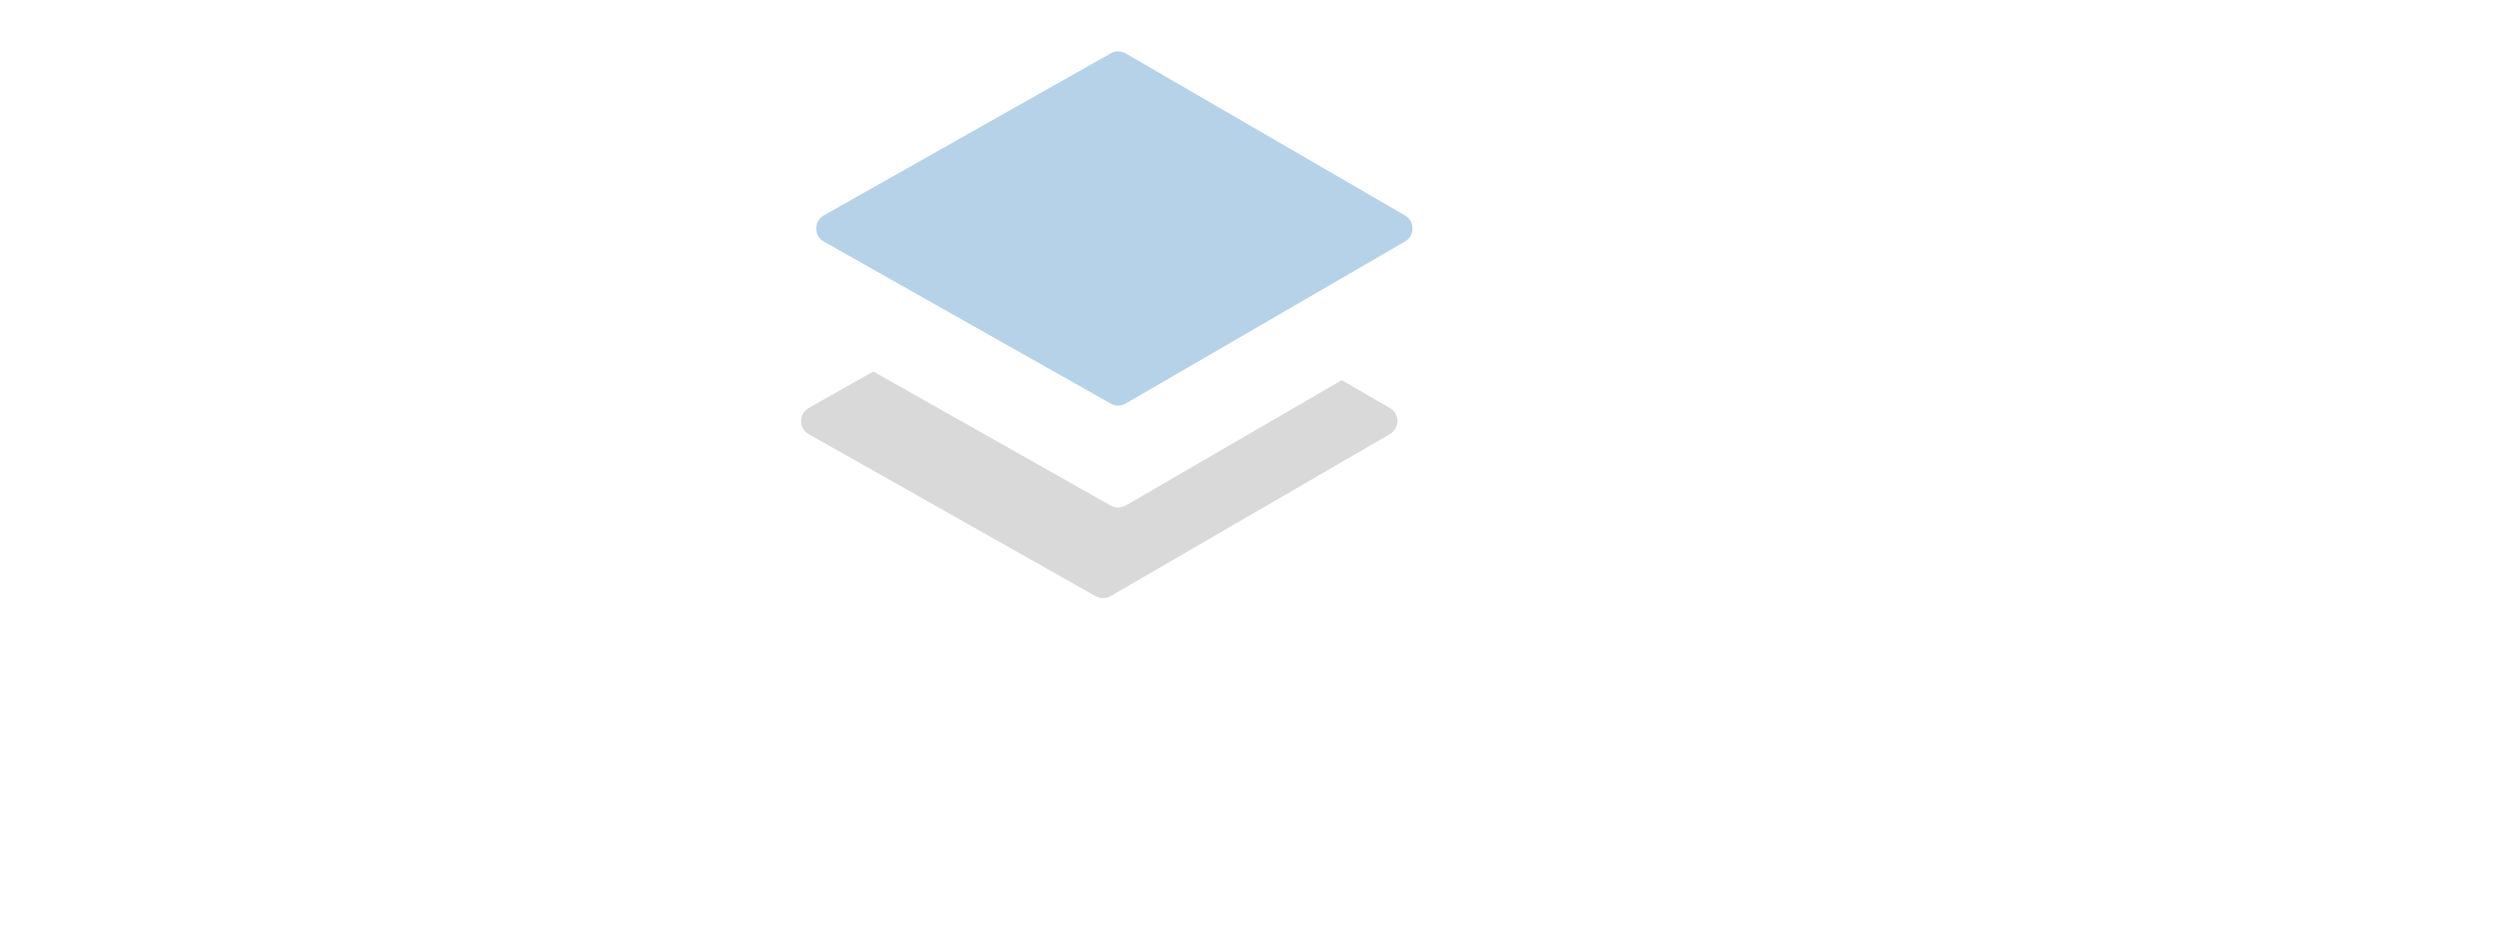 <svg width="662" height="248" viewBox="0 0 662 248" fill="none" xmlns="http://www.w3.org/2000/svg">
<g clip-path="url(#clip0_40_6095)">
<path d="M290.123 65.126L214.168 108.017C211.457 109.548 211.457 113.452 214.168 114.983L290.123 157.874C291.358 158.572 292.87 158.563 294.097 157.851L368.035 114.96C370.693 113.419 370.693 109.581 368.035 108.04L294.097 65.149C292.87 64.437 291.358 64.428 290.123 65.126Z" fill="#D9D9D9"/>
<g filter="url(#filter0_d_40_6095)">
<path d="M290.123 37.126L214.168 80.017C211.457 81.548 211.457 85.452 214.168 86.983L290.123 129.874C291.358 130.572 292.87 130.563 294.097 129.851L368.035 86.96C370.693 85.419 370.693 81.581 368.035 80.04L294.097 37.149C292.87 36.437 291.358 36.428 290.123 37.126Z" fill="white"/>
</g>
<g filter="url(#filter1_d_40_6095)">
<path d="M290.123 10.126L214.168 53.017C211.457 54.548 211.457 58.452 214.168 59.983L290.123 102.874C291.358 103.572 292.87 103.563 294.097 102.851L368.035 59.96C370.693 58.419 370.693 54.581 368.035 53.04L294.097 10.149C292.87 9.437 291.358 9.428 290.123 10.126Z" fill="#B6D2E8"/>
</g>
</g>
<defs>
<filter id="filter0_d_40_6095" x="192.135" y="16.609" width="205.893" height="141.782" filterUnits="userSpaceOnUse" color-interpolation-filters="sRGB">
<feFlood flood-opacity="0" result="BackgroundImageFix"/>
<feColorMatrix in="SourceAlpha" type="matrix" values="0 0 0 0 0 0 0 0 0 0 0 0 0 0 0 0 0 0 127 0" result="hardAlpha"/>
<feOffset dx="4" dy="4"/>
<feGaussianBlur stdDeviation="12"/>
<feComposite in2="hardAlpha" operator="out"/>
<feColorMatrix type="matrix" values="0 0 0 0 1 0 0 0 0 1 0 0 0 0 1 0 0 0 0.8 0"/>
<feBlend mode="normal" in2="BackgroundImageFix" result="effect1_dropShadow_40_6095"/>
<feBlend mode="normal" in="SourceGraphic" in2="effect1_dropShadow_40_6095" result="shape"/>
</filter>
<filter id="filter1_d_40_6095" x="191.135" y="-11.391" width="207.893" height="143.782" filterUnits="userSpaceOnUse" color-interpolation-filters="sRGB">
<feFlood flood-opacity="0" result="BackgroundImageFix"/>
<feColorMatrix in="SourceAlpha" type="matrix" values="0 0 0 0 0 0 0 0 0 0 0 0 0 0 0 0 0 0 127 0" result="hardAlpha"/>
<feOffset dx="4" dy="4"/>
<feGaussianBlur stdDeviation="12.5"/>
<feComposite in2="hardAlpha" operator="out"/>
<feColorMatrix type="matrix" values="0 0 0 0 0.714 0 0 0 0 0.824 0 0 0 0 0.91 0 0 0 0.8 0"/>
<feBlend mode="normal" in2="BackgroundImageFix" result="effect1_dropShadow_40_6095"/>
<feBlend mode="normal" in="SourceGraphic" in2="effect1_dropShadow_40_6095" result="shape"/>
</filter>
<clipPath id="clip0_40_6095">
<rect width="662" height="248" fill="white"/>
</clipPath>
</defs>
</svg>
